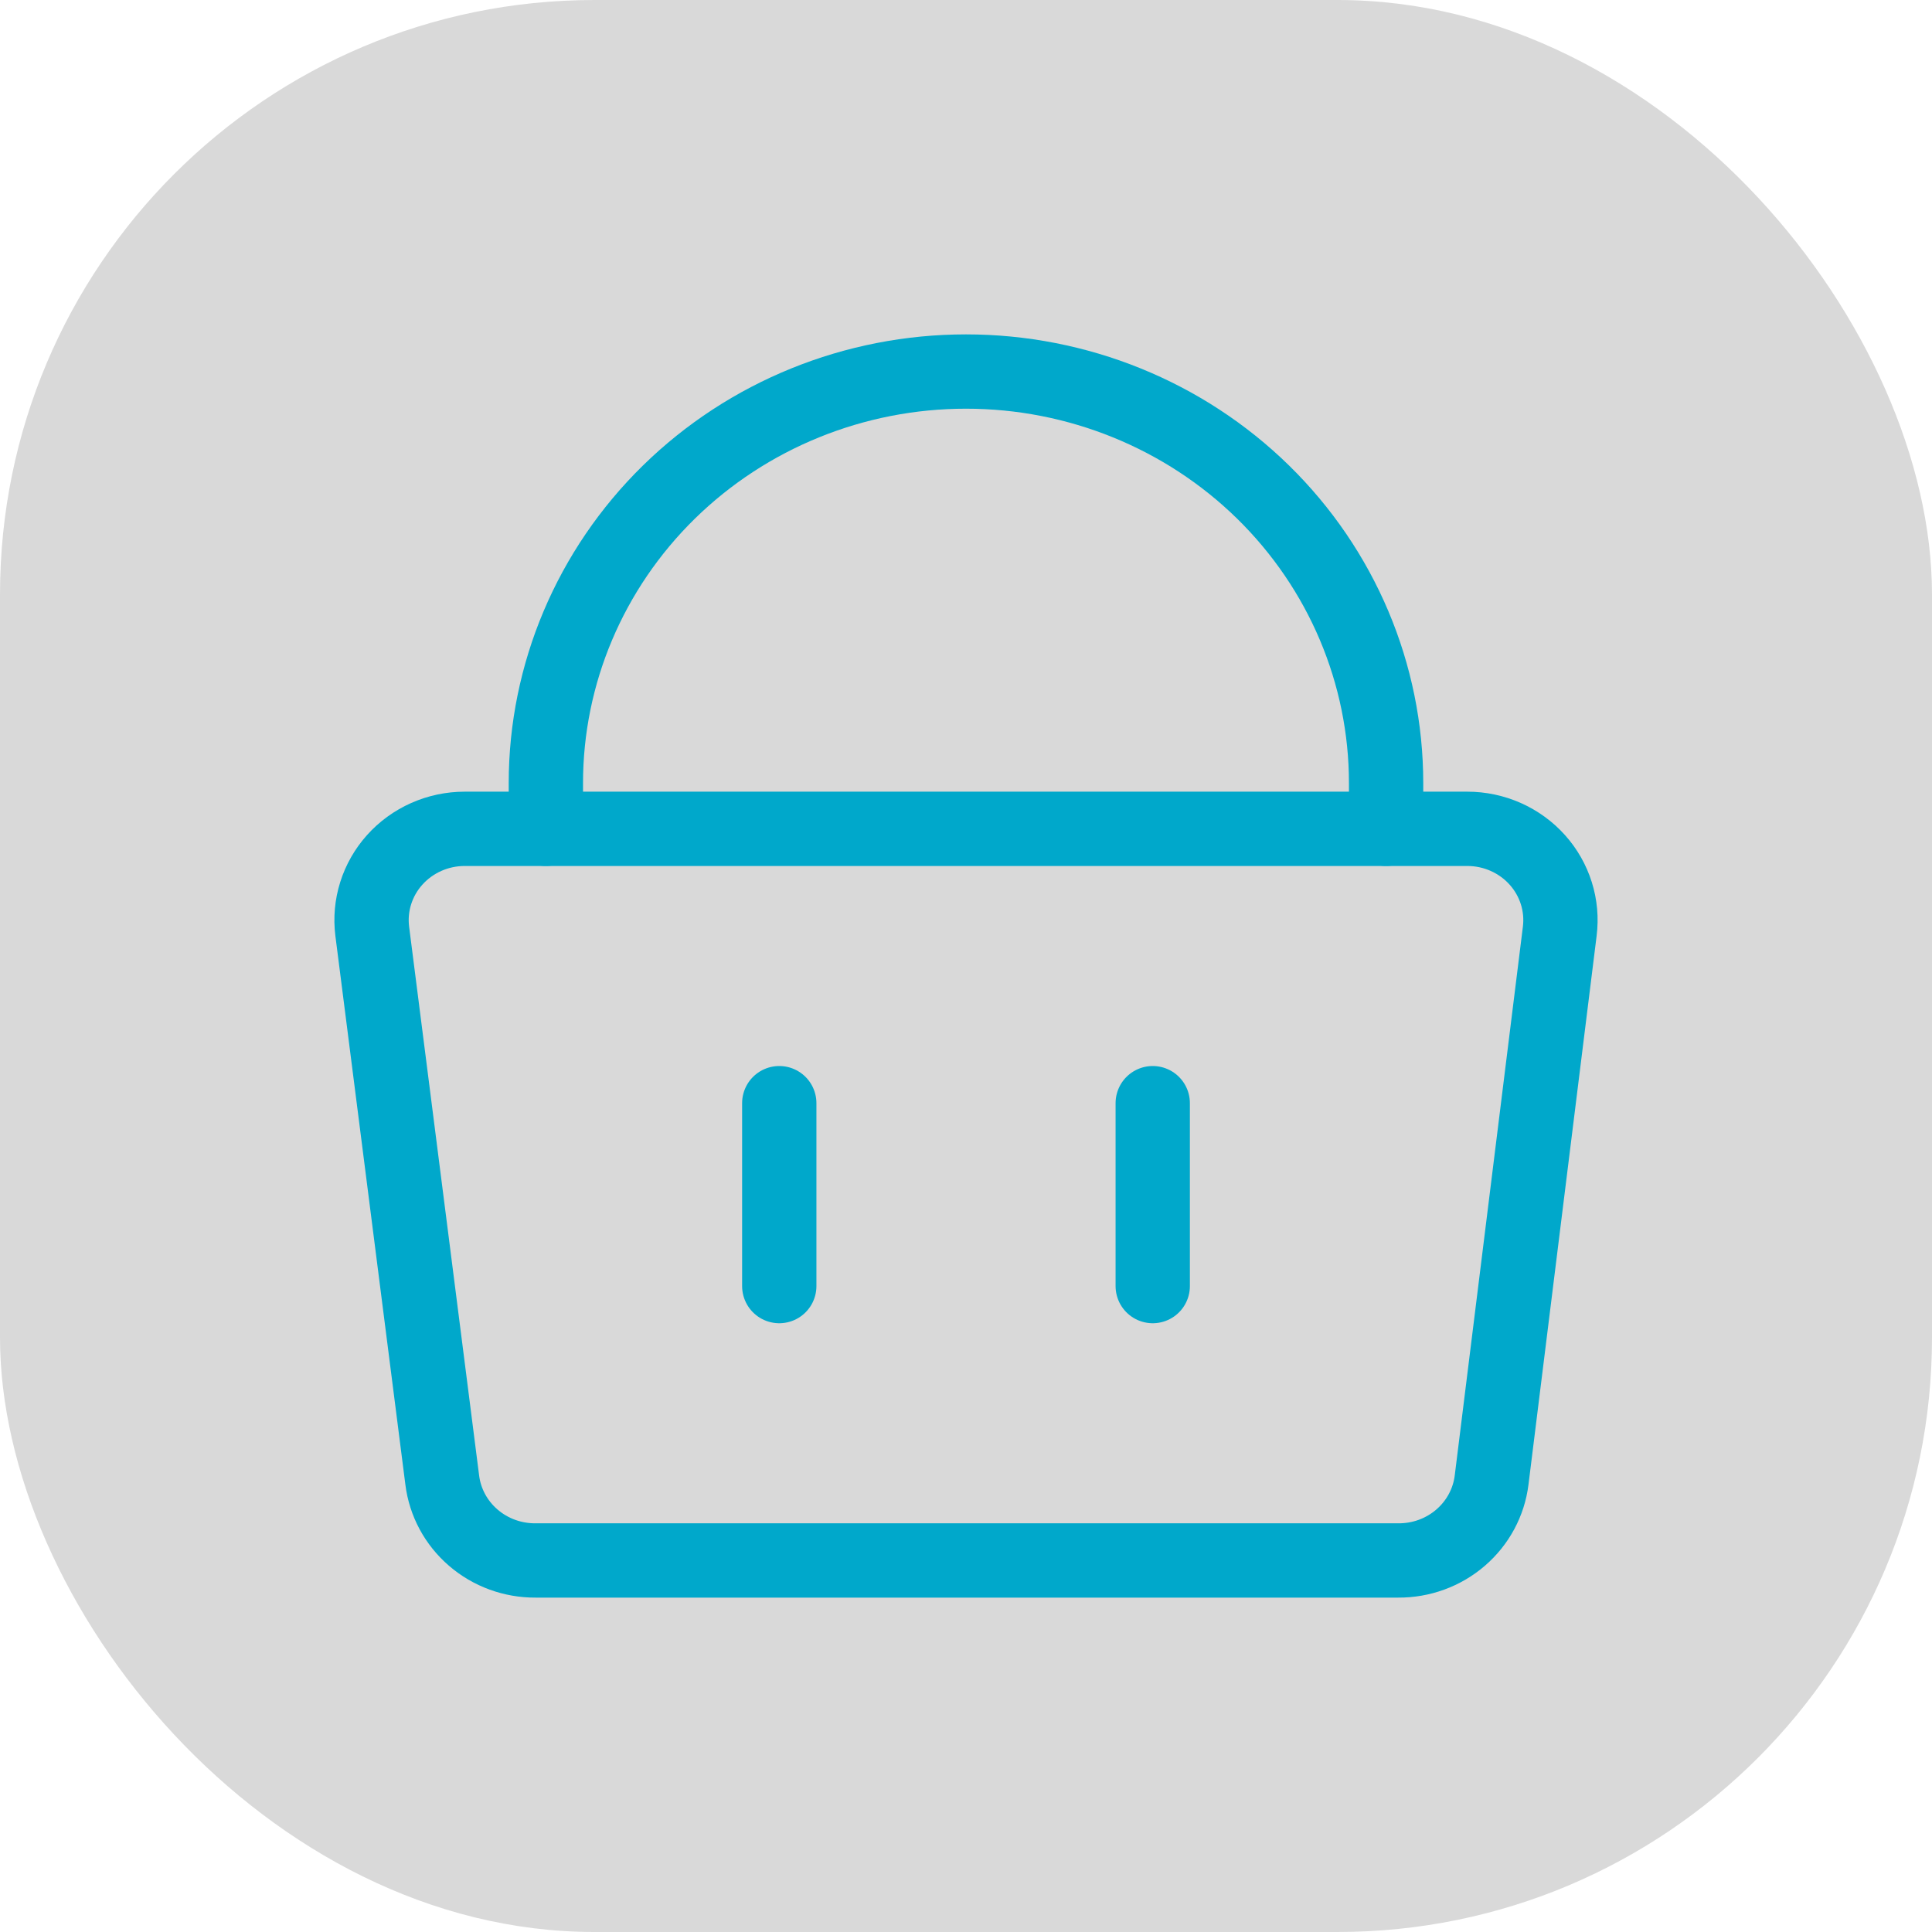 <svg width="52" height="52" viewBox="0 0 52 52" fill="none" xmlns="http://www.w3.org/2000/svg">
<rect width="52" height="52" rx="16" fill="#D9D9D9"/>
<path d="M41.981 25.065C42.024 24.721 41.993 24.372 41.889 24.042C41.785 23.711 41.611 23.405 41.378 23.145C41.143 22.882 40.853 22.672 40.528 22.527C40.203 22.383 39.85 22.308 39.494 22.308H12.506C12.149 22.308 11.797 22.383 11.472 22.527C11.147 22.672 10.857 22.882 10.622 23.145C10.389 23.405 10.215 23.711 10.111 24.042C10.007 24.372 9.976 24.721 10.019 25.065L11.903 39.834C11.977 40.434 12.274 40.987 12.738 41.386C13.201 41.786 13.799 42.004 14.416 42H37.634C38.252 42.004 38.849 41.786 39.312 41.386C39.776 40.987 40.073 40.434 40.147 39.834L41.981 25.065Z" stroke="#00A8CB" stroke-width="2" stroke-linecap="round" stroke-linejoin="round"/>
<path d="M14.692 22.308V21.077C14.692 18.139 15.884 15.322 18.004 13.244C20.125 11.167 23.001 10 26 10C28.999 10 31.875 11.167 33.996 13.244C36.116 15.322 37.307 18.139 37.307 21.077V22.308" stroke="#00A8CB" stroke-width="2" stroke-linecap="round" stroke-linejoin="round"/>
<path d="M20.974 29.692V34.615" stroke="#00A8CB" stroke-width="2" stroke-linecap="round" stroke-linejoin="round"/>
<path d="M31.026 29.692V34.615" stroke="#00A8CB" stroke-width="2" stroke-linecap="round" stroke-linejoin="round"/>
</svg>
